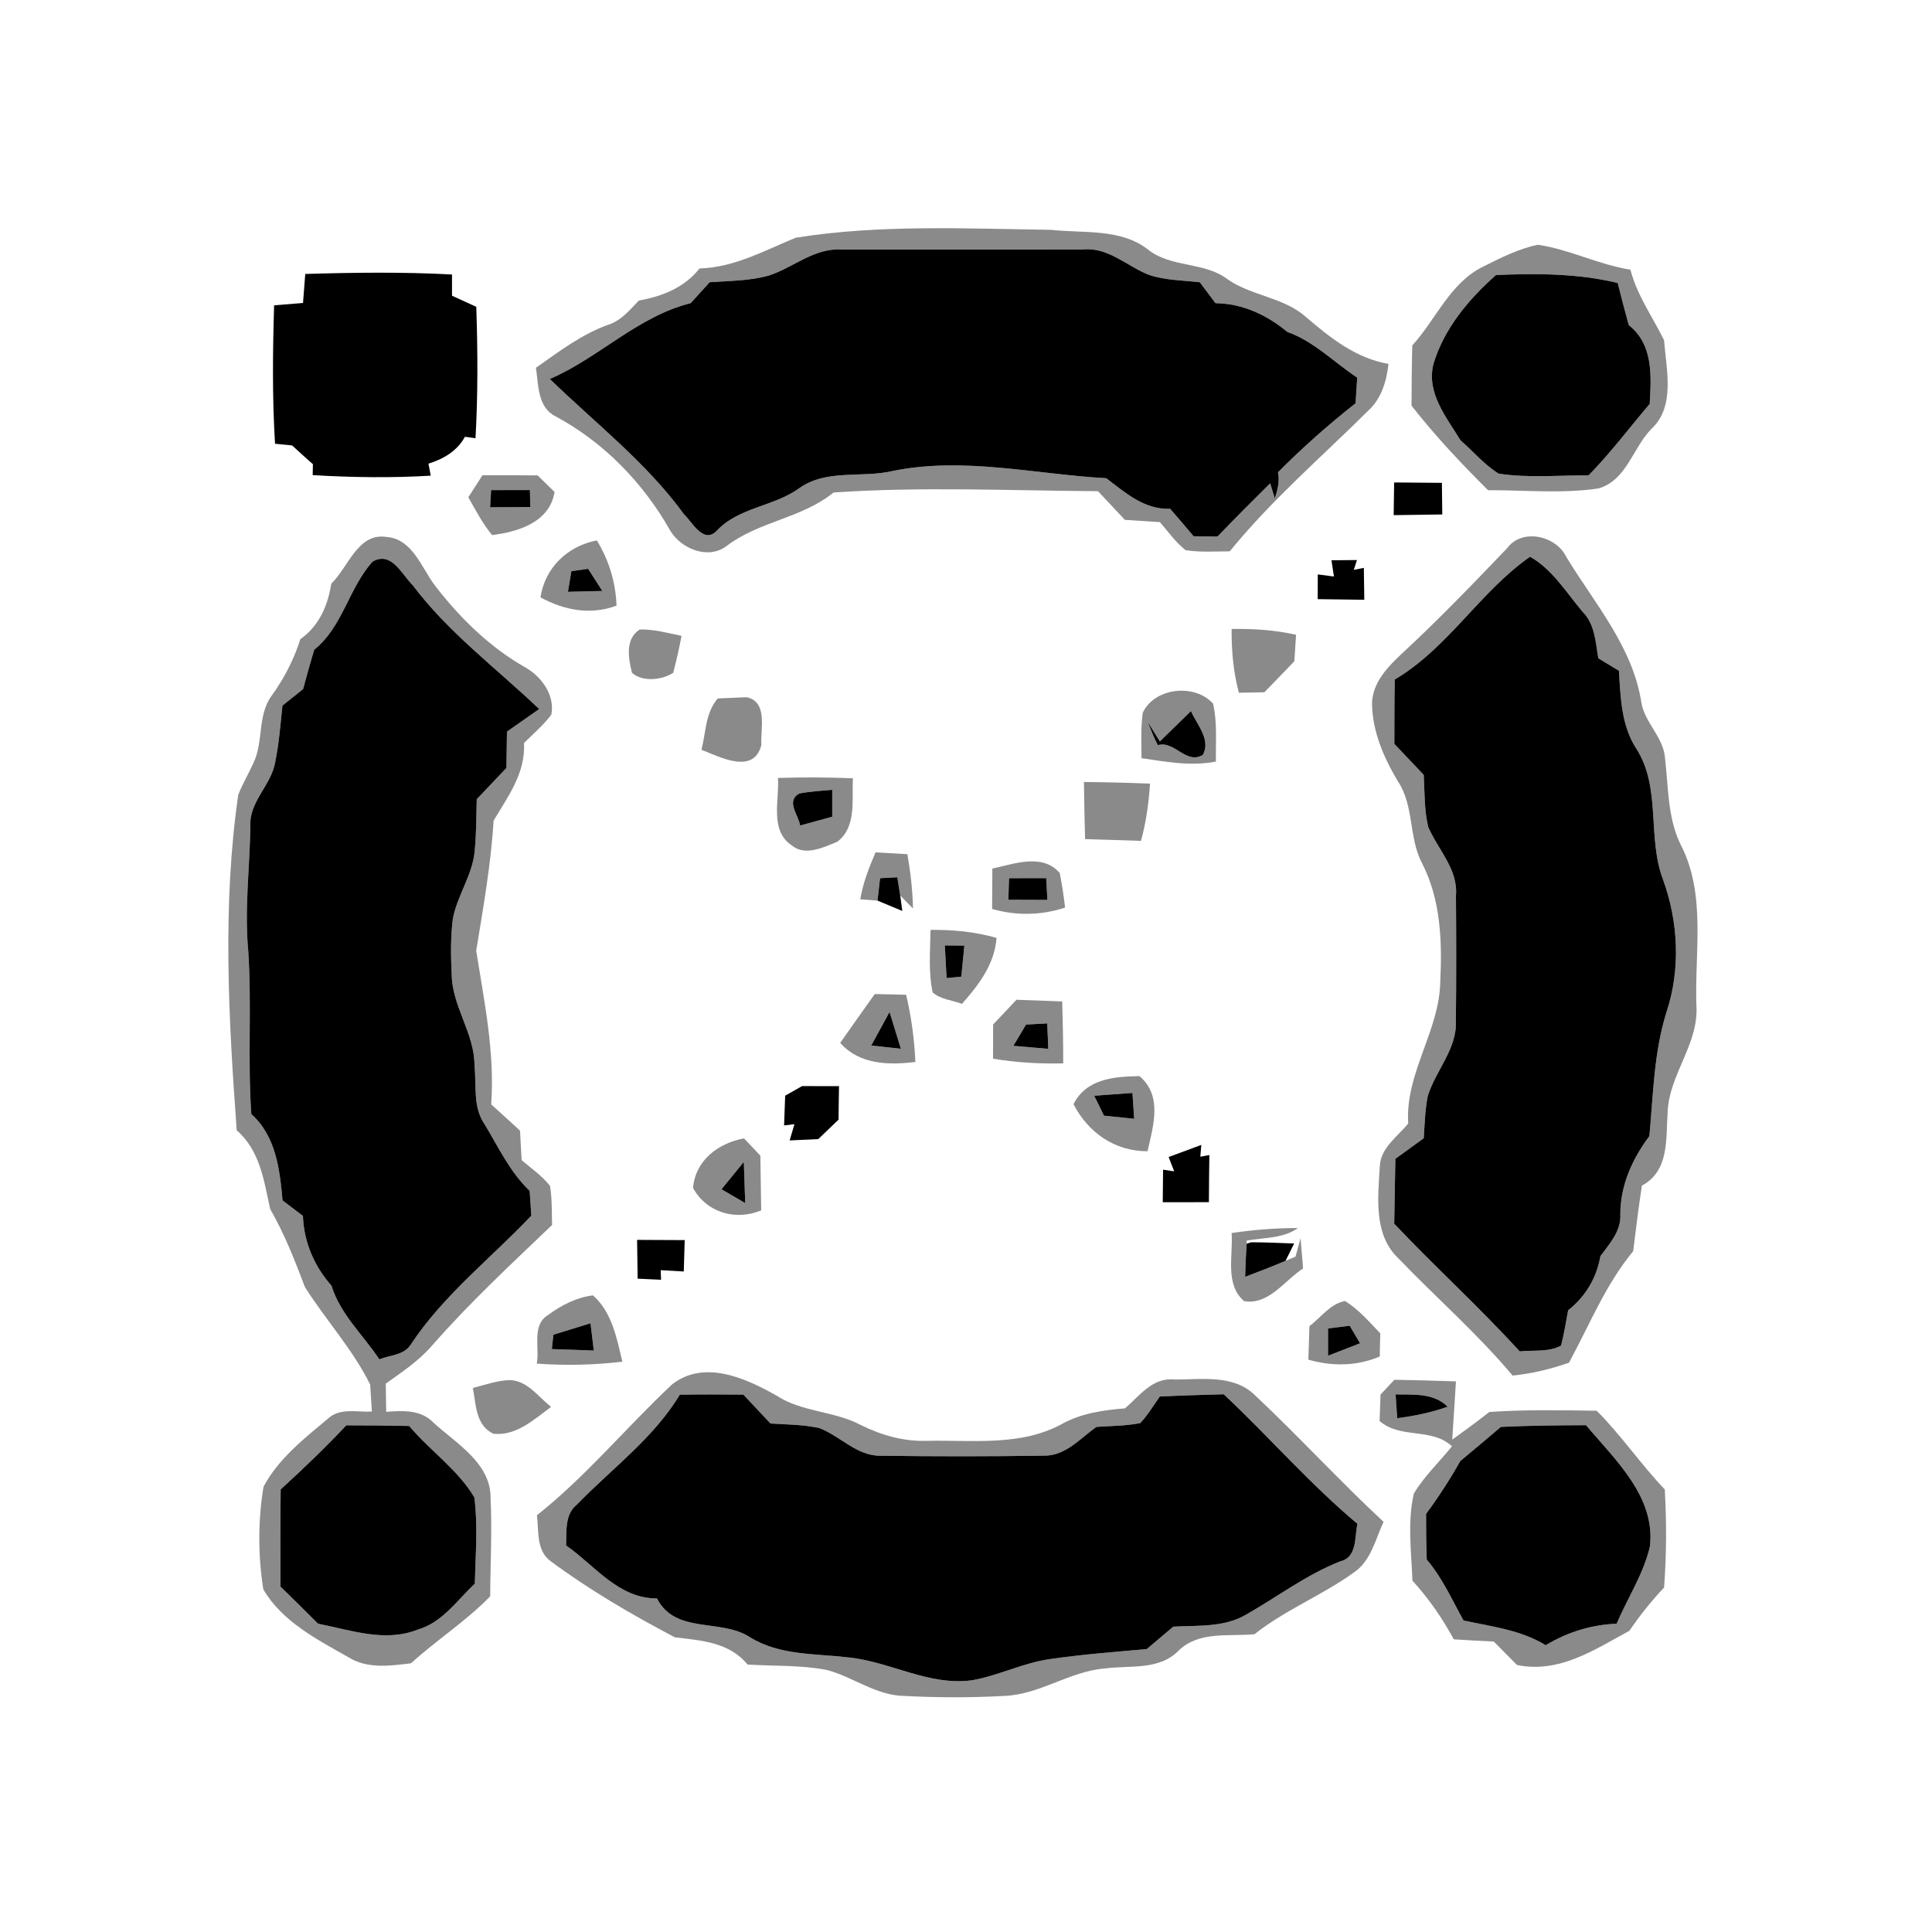 <?xml version="1.0" encoding="UTF-8" ?>
<!DOCTYPE svg PUBLIC "-//W3C//DTD SVG 1.1//EN" "http://www.w3.org/Graphics/SVG/1.1/DTD/svg11.dtd">
<svg width="250pt" height="250pt" viewBox="0 0 250 250" version="1.1" xmlns="http://www.w3.org/2000/svg">
<g id="#00000075">
<path fill="#000000" opacity="0.46" d=" M 102.97 30.76 C 113.89 29.02 125.01 29.59 136.03 29.74 C 140.21 30.21 145.01 29.53 148.54 32.28 C 151.53 34.69 155.85 33.82 158.89 36.17 C 162.01 38.31 166.10 38.46 168.98 41.01 C 172.12 43.71 175.45 46.36 179.67 47.09 C 179.42 49.34 178.75 51.60 177.02 53.17 C 170.99 59.15 164.51 64.73 159.13 71.34 C 157.23 71.35 155.31 71.49 153.42 71.19 C 152.12 70.17 151.16 68.80 150.09 67.56 C 148.58 67.46 147.07 67.36 145.56 67.27 C 144.40 66.03 143.24 64.79 142.08 63.56 C 130.68 63.49 119.24 62.95 107.86 63.73 C 103.71 67.10 98.16 67.45 93.96 70.70 C 91.57 72.44 88.14 71.00 86.73 68.67 C 83.26 62.50 78.12 57.21 71.86 53.86 C 69.54 52.68 69.69 49.79 69.35 47.59 C 72.34 45.50 75.27 43.24 78.74 42.01 C 80.40 41.48 81.50 40.09 82.67 38.89 C 85.70 38.35 88.57 37.21 90.52 34.74 C 95.03 34.61 98.92 32.42 102.97 30.76 M 99.54 35.64 C 97.04 36.36 94.41 36.33 91.83 36.52 C 91.01 37.43 90.19 38.33 89.37 39.23 C 82.54 40.93 77.52 46.29 71.15 49.04 C 77.04 54.77 83.64 59.84 88.51 66.55 C 89.57 67.55 90.98 70.36 92.67 68.76 C 95.55 65.62 100.06 65.59 103.40 63.19 C 106.95 60.63 111.59 61.91 115.63 60.92 C 124.79 59.09 134.00 61.38 143.15 61.88 C 145.64 63.77 148.04 65.95 151.42 65.84 C 152.44 67.01 153.45 68.20 154.45 69.39 C 155.48 69.40 156.51 69.41 157.54 69.43 C 159.78 67.10 162.07 64.82 164.36 62.54 L 164.96 64.50 C 165.31 63.41 165.62 62.28 165.37 61.12 C 168.52 57.93 171.89 54.96 175.41 52.18 C 175.46 51.35 175.57 49.69 175.62 48.86 C 172.61 46.88 170.04 44.18 166.58 42.95 C 163.92 40.75 160.79 39.28 157.28 39.23 C 156.60 38.33 155.92 37.43 155.25 36.52 C 153.06 36.28 150.81 36.27 148.70 35.58 C 145.81 34.46 143.39 31.91 140.06 32.29 C 129.70 32.32 119.35 32.28 109.00 32.30 C 105.44 32.01 102.72 34.58 99.54 35.64 Z" />
<path fill="#000000" opacity="0.46" d=" M 191.96 34.48 C 194.22 33.35 196.52 32.18 199.01 31.67 C 203.11 32.28 206.87 34.25 210.98 34.90 C 211.83 38.22 213.85 41.00 215.33 44.03 C 215.61 47.77 216.82 52.57 213.72 55.47 C 211.28 57.92 210.49 62.19 206.81 63.21 C 202.09 63.90 197.30 63.42 192.55 63.43 C 189.06 59.96 185.68 56.37 182.65 52.49 C 182.66 49.89 182.68 47.30 182.75 44.70 C 185.83 41.32 187.65 36.56 191.96 34.48 M 193.58 35.59 C 190.07 38.70 186.91 42.45 185.51 47.01 C 184.50 50.79 187.16 53.98 188.99 56.98 C 190.64 58.41 192.07 60.14 193.93 61.29 C 197.78 61.88 201.69 61.49 205.56 61.51 C 208.41 58.61 210.84 55.35 213.47 52.27 C 213.68 48.63 213.95 44.58 210.76 42.07 C 210.26 40.26 209.79 38.44 209.33 36.62 C 204.17 35.37 198.85 35.37 193.58 35.59 Z" />
<path fill="#000000" opacity="0.46" d=" M 62.43 61.50 C 64.81 61.49 67.19 61.49 69.57 61.52 C 70.29 62.23 71.02 62.94 71.76 63.66 C 71.13 67.57 67.09 68.81 63.68 69.24 C 62.44 67.76 61.56 66.02 60.60 64.35 C 61.21 63.40 61.82 62.45 62.43 61.50 M 63.55 63.42 C 63.51 63.98 63.45 65.09 63.42 65.64 C 65.16 65.64 66.89 65.63 68.62 65.62 C 68.61 65.07 68.59 63.96 68.57 63.41 C 66.90 63.41 65.22 63.42 63.55 63.42 Z" />
<path fill="#000000" opacity="0.46" d=" M 42.87 75.52 C 45.07 73.42 46.29 68.91 50.00 69.48 C 53.36 69.72 54.51 73.41 56.24 75.71 C 59.47 79.93 63.37 83.76 68.02 86.39 C 70.11 87.58 71.83 89.99 71.34 92.48 C 70.31 93.84 69.01 94.95 67.81 96.14 C 68.01 100.01 65.76 103.04 63.88 106.17 C 63.52 111.84 62.54 117.43 61.62 123.03 C 62.66 129.61 64.04 136.17 63.56 142.90 C 64.81 144.03 66.05 145.16 67.29 146.30 C 67.36 147.57 67.43 148.84 67.50 150.12 C 68.75 151.19 70.14 152.15 71.17 153.45 C 71.45 155.12 71.39 156.82 71.44 158.51 C 66.15 163.57 60.77 168.56 55.94 174.08 C 54.23 176.07 52.04 177.53 49.92 179.04 C 49.94 180.26 49.96 181.47 49.97 182.69 C 52.10 182.52 54.47 182.40 56.08 184.08 C 59.04 186.80 63.54 189.32 63.48 193.88 C 63.69 198.10 63.45 202.33 63.43 206.56 C 60.31 209.79 56.49 212.21 53.18 215.23 C 50.48 215.56 47.54 215.98 45.09 214.45 C 41.03 212.14 36.49 209.83 34.07 205.65 C 33.38 201.29 33.38 196.73 34.10 192.38 C 36.01 188.77 39.37 186.14 42.46 183.55 C 44.00 182.12 46.25 182.77 48.12 182.65 C 48.05 181.48 47.97 180.32 47.90 179.16 C 45.64 174.59 42.16 170.82 39.46 166.55 C 38.15 163.09 36.81 159.66 34.96 156.45 C 34.15 152.78 33.65 148.88 30.63 146.26 C 29.58 131.82 28.75 117.22 30.83 102.84 C 31.39 101.42 32.17 100.11 32.80 98.72 C 34.11 95.99 33.30 92.58 35.13 90.05 C 36.76 87.81 38.03 85.34 38.87 82.70 C 41.28 81.01 42.43 78.36 42.87 75.52 M 48.21 72.67 C 45.12 76.11 44.35 81.12 40.66 84.07 C 40.15 85.76 39.68 87.46 39.22 89.17 C 38.33 89.87 37.44 90.58 36.55 91.30 C 36.29 93.76 36.10 96.24 35.60 98.67 C 35.08 101.63 32.22 103.74 32.40 106.88 C 32.32 112.26 31.62 117.64 32.12 123.02 C 32.59 130.06 32.03 137.12 32.52 144.16 C 35.71 147.02 36.20 151.31 36.56 155.33 C 37.44 156.00 38.32 156.67 39.20 157.34 C 39.32 160.74 40.66 163.83 42.89 166.37 C 44.05 170.08 46.99 172.74 49.09 175.90 C 50.42 175.35 52.20 175.38 53.09 174.08 C 57.32 167.63 63.49 162.86 68.75 157.31 C 68.69 156.51 68.59 154.90 68.54 154.10 C 65.99 151.67 64.50 148.45 62.71 145.48 C 61.16 143.27 61.68 140.46 61.40 137.94 C 61.44 133.74 58.49 130.25 58.45 126.07 C 58.33 123.70 58.30 121.30 58.59 118.94 C 59.15 115.86 61.18 113.21 61.43 110.05 C 61.64 107.84 61.64 105.63 61.69 103.42 C 62.97 102.07 64.25 100.72 65.53 99.37 C 65.55 97.80 65.58 96.23 65.60 94.67 C 66.99 93.70 68.38 92.72 69.77 91.75 C 64.24 86.48 58.03 81.87 53.40 75.72 C 51.95 74.29 50.66 71.27 48.21 72.67 M 44.81 184.44 C 42.10 187.32 39.24 190.06 36.32 192.73 C 36.27 196.92 36.27 201.11 36.29 205.30 C 37.92 206.89 39.55 208.50 41.16 210.11 C 45.37 210.93 49.84 212.56 54.05 210.87 C 57.23 209.96 59.15 207.08 61.44 204.92 C 61.53 201.21 61.86 197.46 61.38 193.76 C 59.24 190.15 55.63 187.72 52.95 184.52 C 50.24 184.46 47.52 184.44 44.81 184.44 Z" />
<path fill="#000000" opacity="0.46" d=" M 195.00 70.96 C 196.93 68.30 201.37 69.30 202.69 72.09 C 206.35 78.09 211.29 83.74 212.39 90.90 C 212.82 93.51 215.21 95.34 215.44 98.00 C 215.89 101.76 215.76 105.69 217.42 109.18 C 220.81 115.60 219.28 123.08 219.51 130.03 C 219.88 135.08 215.95 139.03 215.79 143.97 C 215.55 147.42 216.03 151.49 212.46 153.42 C 212.03 156.24 211.68 159.07 211.33 161.91 C 207.76 166.21 205.67 171.46 203.03 176.33 C 200.66 177.16 198.22 177.75 195.73 178.00 C 191.20 172.59 185.87 167.95 181.00 162.88 C 177.70 159.81 178.31 154.93 178.55 150.88 C 178.67 148.50 180.85 147.08 182.22 145.38 C 181.81 138.85 186.26 133.44 186.37 127.03 C 186.62 121.86 186.44 116.46 184.04 111.75 C 182.25 108.41 183.02 104.28 180.88 101.09 C 179.06 98.05 177.59 94.66 177.54 91.06 C 177.57 88.34 179.59 86.27 181.45 84.53 C 186.15 80.19 190.58 75.57 195.00 70.96 M 180.48 87.93 C 180.43 90.70 180.43 93.48 180.43 96.26 C 181.70 97.60 182.97 98.93 184.23 100.27 C 184.35 102.52 184.29 104.80 184.81 107.01 C 186.07 109.94 188.69 112.47 188.40 115.89 C 188.44 121.28 188.45 126.66 188.39 132.05 C 188.58 135.74 185.75 138.52 184.74 141.88 C 184.40 143.66 184.35 145.48 184.23 147.29 C 183.01 148.18 181.78 149.06 180.56 149.95 C 180.51 152.75 180.47 155.55 180.41 158.35 C 185.72 163.96 191.44 169.16 196.65 174.87 C 198.42 174.68 200.38 175.00 202.00 174.12 C 202.39 172.61 202.63 171.08 202.92 169.55 C 205.16 167.78 206.60 165.37 207.09 162.55 C 208.29 160.91 209.80 159.30 209.67 157.11 C 209.68 153.37 211.22 149.95 213.43 147.01 C 213.93 141.65 214.01 136.16 215.64 130.98 C 217.49 125.42 217.18 119.27 215.19 113.80 C 213.11 108.31 215.00 101.90 211.71 96.83 C 209.79 93.84 209.70 90.23 209.49 86.80 C 208.60 86.26 207.71 85.72 206.82 85.18 C 206.46 83.09 206.39 80.78 204.80 79.18 C 202.68 76.68 200.91 73.70 197.99 72.04 C 191.50 76.57 187.39 83.85 180.48 87.93 Z" />
<path fill="#000000" opacity="0.46" d=" M 69.94 77.30 C 70.52 73.44 73.46 70.65 77.23 69.93 C 78.80 72.49 79.67 75.36 79.78 78.37 C 76.42 79.63 73.02 78.97 69.94 77.30 M 73.94 73.91 C 73.79 74.80 73.64 75.69 73.49 76.58 C 74.97 76.54 76.45 76.51 77.94 76.47 C 77.48 75.75 76.56 74.32 76.10 73.60 C 75.38 73.70 74.66 73.80 73.94 73.91 Z" />
<path fill="#000000" opacity="0.46" d=" M 159.37 81.39 C 162.17 81.34 164.97 81.52 167.71 82.14 C 167.64 83.28 167.56 84.42 167.49 85.57 C 166.20 86.90 164.90 88.24 163.61 89.58 C 162.51 89.60 161.41 89.62 160.31 89.64 C 159.59 86.95 159.35 84.17 159.37 81.39 Z" />
<path fill="#000000" opacity="0.46" d=" M 82.77 81.46 C 84.61 81.40 86.40 81.92 88.19 82.28 C 87.89 83.89 87.53 85.48 87.11 87.06 C 85.66 88.01 83.16 88.27 81.78 87.07 C 81.32 85.19 80.85 82.71 82.77 81.46 Z" />
<path fill="#000000" opacity="0.46" d=" M 147.88 92.21 C 149.43 88.95 154.61 88.42 156.97 91.05 C 157.54 93.50 157.29 96.05 157.34 98.54 C 154.13 99.19 150.89 98.57 147.71 98.11 C 147.71 96.14 147.59 94.16 147.88 92.21 M 150.09 95.94 L 148.52 93.43 C 148.93 94.43 149.31 95.45 149.82 96.42 C 151.99 95.79 153.48 98.99 155.65 97.68 C 156.72 95.67 154.88 93.79 154.11 92.01 C 152.78 93.33 151.42 94.63 150.09 95.94 Z" />
<path fill="#000000" opacity="0.46" d=" M 92.88 90.38 C 93.81 90.34 95.67 90.26 96.60 90.22 C 99.42 90.79 98.38 94.37 98.52 96.40 C 97.54 100.30 93.12 97.94 90.77 97.02 C 91.35 94.79 91.27 92.21 92.88 90.38 Z" />
<path fill="#000000" opacity="0.46" d=" M 100.67 100.67 C 103.90 100.56 107.14 100.58 110.37 100.71 C 110.21 103.47 110.88 107.03 108.33 108.93 C 106.57 109.65 104.17 110.82 102.46 109.40 C 99.56 107.47 100.86 103.58 100.67 100.67 M 103.43 102.68 C 101.65 103.66 103.32 105.44 103.54 106.82 C 104.92 106.44 106.31 106.06 107.69 105.68 C 107.69 104.52 107.69 103.36 107.69 102.20 C 106.26 102.33 104.83 102.41 103.43 102.68 Z" />
<path fill="#000000" opacity="0.46" d=" M 140.26 101.19 C 143.11 101.21 145.96 101.29 148.81 101.40 C 148.65 103.90 148.31 106.39 147.64 108.81 C 145.23 108.72 142.82 108.66 140.41 108.58 C 140.34 106.12 140.29 103.66 140.26 101.19 Z" />
<path fill="#000000" opacity="0.46" d=" M 113.29 110.30 C 114.66 110.38 116.04 110.46 117.42 110.53 C 117.81 112.86 118.10 115.20 118.14 117.56 L 116.49 115.88 C 116.36 115.09 116.23 114.30 116.11 113.52 C 115.36 113.56 114.62 113.60 113.88 113.64 C 113.77 114.60 113.66 115.57 113.55 116.54 C 113.00 116.50 111.88 116.41 111.32 116.37 C 111.66 114.25 112.46 112.26 113.29 110.30 Z" />
<path fill="#000000" opacity="0.46" d=" M 128.41 112.39 C 131.23 111.80 134.87 110.36 137.13 112.97 C 137.42 114.45 137.65 115.94 137.82 117.44 C 134.74 118.46 131.50 118.51 128.38 117.62 C 128.39 115.88 128.40 114.14 128.41 112.39 M 130.57 113.64 C 130.54 114.57 130.51 115.50 130.48 116.43 C 132.16 116.44 133.85 116.45 135.53 116.45 C 135.48 115.51 135.43 114.57 135.38 113.63 C 133.78 113.63 132.17 113.64 130.57 113.64 Z" />
<path fill="#000000" opacity="0.46" d=" M 120.41 120.33 C 123.29 120.29 126.17 120.57 128.95 121.36 C 128.71 124.75 126.65 127.45 124.48 129.90 C 123.22 129.42 121.72 129.34 120.68 128.41 C 120.12 125.75 120.37 123.02 120.41 120.33 M 122.26 122.34 C 122.33 123.74 122.41 125.15 122.49 126.56 C 122.96 126.52 123.92 126.42 124.39 126.38 C 124.52 125.04 124.65 123.70 124.79 122.36 C 124.15 122.35 122.89 122.34 122.26 122.34 Z" />
<path fill="#000000" opacity="0.46" d=" M 108.72 134.95 C 110.20 132.84 111.69 130.74 113.19 128.63 C 114.54 128.66 115.89 128.69 117.25 128.72 C 117.93 131.57 118.32 134.49 118.45 137.42 C 114.96 137.84 111.23 137.77 108.72 134.95 M 112.74 135.29 C 114.01 135.43 115.29 135.57 116.57 135.71 C 116.08 134.12 115.59 132.54 115.11 130.95 C 114.32 132.40 113.53 133.85 112.74 135.29 Z" />
<path fill="#000000" opacity="0.46" d=" M 131.53 129.37 C 133.50 129.43 135.48 129.51 137.45 129.59 C 137.53 132.26 137.58 134.93 137.58 137.60 C 134.54 137.67 131.50 137.50 128.50 136.99 C 128.51 135.52 128.51 134.05 128.51 132.57 C 129.52 131.51 130.53 130.44 131.53 129.37 M 132.77 132.58 C 132.23 133.49 131.68 134.41 131.13 135.33 C 132.64 135.46 134.14 135.59 135.65 135.72 C 135.60 134.62 135.55 133.53 135.51 132.43 C 134.59 132.48 133.68 132.53 132.77 132.58 Z" />
<path fill="#000000" opacity="0.46" d=" M 138.91 142.88 C 140.59 139.57 144.15 139.31 147.45 139.25 C 150.46 141.80 149.23 145.69 148.49 148.97 C 144.25 148.98 140.82 146.57 138.91 142.88 M 141.59 141.79 C 142.01 142.65 142.44 143.51 142.86 144.37 C 144.16 144.50 145.46 144.63 146.76 144.77 C 146.68 143.65 146.61 142.54 146.54 141.43 C 144.88 141.54 143.23 141.67 141.59 141.79 Z" />
<path fill="#000000" opacity="0.46" d=" M 89.68 153.73 C 89.96 150.16 92.96 147.90 96.28 147.31 C 96.98 148.05 97.68 148.80 98.39 149.54 C 98.43 151.90 98.46 154.26 98.50 156.62 C 95.20 158.00 91.45 156.93 89.68 153.73 M 93.36 153.89 C 94.38 154.48 95.41 155.08 96.43 155.68 C 96.37 153.90 96.31 152.12 96.25 150.35 C 95.29 151.53 94.32 152.70 93.36 153.89 Z" />
<path fill="#000000" opacity="0.46" d=" M 159.37 159.55 C 162.21 159.14 165.08 158.90 167.96 158.91 C 166.03 160.28 163.56 160.13 161.33 160.53 L 161.31 160.94 C 161.22 162.37 161.16 163.79 161.12 165.22 C 162.87 164.55 164.62 163.89 166.35 163.15 L 167.64 162.61 C 167.80 162.01 168.12 160.81 168.29 160.21 C 168.40 161.52 168.51 162.83 168.62 164.14 C 166.21 165.69 164.19 168.90 160.99 168.37 C 158.45 166.18 159.59 162.47 159.37 159.55 Z" />
<path fill="#000000" opacity="0.46" d=" M 70.88 170.19 C 72.60 168.91 74.58 167.89 76.73 167.62 C 79.19 169.79 79.81 173.16 80.53 176.20 C 76.85 176.64 73.15 176.72 69.46 176.45 C 69.85 174.39 68.78 171.49 70.88 170.19 M 71.61 172.71 C 71.56 173.18 71.46 174.11 71.41 174.57 C 73.22 174.64 75.03 174.70 76.84 174.76 C 76.69 173.58 76.55 172.41 76.41 171.23 C 74.81 171.72 73.21 172.22 71.61 172.71 Z" />
<path fill="#000000" opacity="0.46" d=" M 169.44 171.61 C 170.91 170.48 172.12 168.72 174.04 168.35 C 175.82 169.44 177.18 171.05 178.61 172.54 C 178.58 173.53 178.55 174.53 178.54 175.53 C 175.58 176.80 172.37 176.82 169.30 175.94 C 169.35 174.50 169.40 173.06 169.44 171.61 M 171.85 171.90 C 171.85 173.07 171.84 174.25 171.85 175.43 C 173.23 174.89 174.61 174.36 175.99 173.82 C 175.55 173.06 175.09 172.31 174.65 171.55 C 173.72 171.67 172.78 171.78 171.85 171.90 Z" />
<path fill="#000000" opacity="0.46" d=" M 86.98 179.13 C 91.13 175.90 96.48 178.33 100.45 180.57 C 103.74 182.74 107.88 182.56 111.32 184.36 C 114.02 185.71 116.96 186.56 120.00 186.44 C 125.86 186.33 132.15 187.18 137.49 184.22 C 139.98 182.86 142.80 182.47 145.58 182.24 C 147.44 180.63 149.16 178.20 151.95 178.51 C 155.45 178.52 159.62 177.82 162.38 180.53 C 168.06 185.86 173.32 191.62 179.03 196.92 C 177.98 199.19 177.40 201.99 175.19 203.48 C 171.09 206.44 166.30 208.31 162.33 211.47 C 159.02 211.78 155.20 211.04 152.57 213.53 C 150.04 216.19 146.24 215.46 142.96 215.90 C 138.42 216.26 134.57 219.27 129.99 219.45 C 125.64 219.69 121.28 219.68 116.93 219.45 C 113.31 219.37 110.38 216.98 106.98 216.09 C 103.61 215.44 100.15 215.61 96.73 215.39 C 94.37 212.49 90.74 212.28 87.33 211.87 C 81.76 208.94 76.30 205.76 71.23 202.00 C 69.37 200.63 69.73 198.08 69.48 196.07 C 75.86 191.02 81.06 184.67 86.98 179.13 M 87.97 180.47 C 84.56 186.12 79.18 190.02 74.66 194.68 C 73.04 195.99 73.34 198.14 73.25 199.98 C 76.99 202.59 80.01 206.85 85.01 206.84 C 87.42 211.51 93.25 209.38 97.05 211.86 C 100.85 214.22 105.43 213.96 109.70 214.46 C 115.16 214.99 120.22 218.21 125.82 217.42 C 129.26 216.81 132.43 215.15 135.91 214.68 C 140.05 214.08 144.23 213.76 148.39 213.39 C 149.53 212.42 150.67 211.46 151.82 210.49 C 155.00 210.31 158.43 210.61 161.28 208.91 C 165.33 206.61 169.06 203.75 173.43 202.04 C 175.65 201.51 175.27 198.90 175.65 197.18 C 169.48 192.02 164.21 185.91 158.35 180.42 C 155.59 180.50 152.83 180.57 150.08 180.71 C 149.25 181.87 148.53 183.12 147.54 184.15 C 145.67 184.52 143.76 184.51 141.87 184.64 C 139.79 186.12 137.87 188.41 135.10 188.36 C 128.05 188.47 120.98 188.47 113.93 188.37 C 110.87 188.41 108.74 185.83 106.04 184.80 C 103.96 184.33 101.82 184.34 99.70 184.20 C 98.53 182.95 97.36 181.70 96.19 180.46 C 93.45 180.44 90.71 180.43 87.97 180.47 Z" />
<path fill="#000000" opacity="0.46" d=" M 180.43 178.54 C 183.09 178.59 185.74 178.66 188.40 178.75 C 188.25 181.26 188.07 183.77 187.92 186.29 C 189.54 185.13 191.15 183.94 192.72 182.71 C 197.35 182.39 201.98 182.48 206.61 182.55 C 209.79 185.73 212.32 189.48 215.42 192.73 C 215.66 196.96 215.65 201.20 215.33 205.43 C 213.68 207.17 212.19 209.04 210.85 211.02 C 206.31 213.48 201.76 216.57 196.30 215.45 C 195.30 214.44 194.30 213.42 193.30 212.42 C 191.57 212.33 189.85 212.24 188.12 212.13 C 186.64 209.40 184.87 206.83 182.77 204.54 C 182.63 200.80 182.10 196.96 182.95 193.27 C 184.29 191.01 186.25 189.19 187.88 187.15 C 185.27 184.69 181.25 186.25 178.52 183.88 C 178.56 182.74 178.60 181.60 178.64 180.46 C 179.23 179.82 179.83 179.18 180.43 178.54 M 180.59 180.44 C 180.65 181.46 180.73 182.49 180.80 183.51 C 183.02 183.24 185.22 182.77 187.33 182.03 C 185.52 180.23 182.92 180.48 180.59 180.44 M 194.21 184.64 C 192.47 186.13 190.72 187.59 188.96 189.06 C 187.63 191.43 186.15 193.71 184.53 195.90 C 184.53 197.87 184.55 199.84 184.62 201.81 C 186.64 204.16 187.88 207.01 189.38 209.69 C 193.00 210.48 196.77 210.90 200.01 212.89 C 202.81 211.21 205.92 210.23 209.19 210.11 C 210.61 206.77 212.68 203.67 213.50 200.11 C 214.25 193.68 209.00 188.90 205.23 184.42 C 201.55 184.43 197.88 184.47 194.21 184.64 Z" />
<path fill="#000000" opacity="0.46" d=" M 61.19 179.60 C 62.78 179.20 64.36 178.62 66.01 178.58 C 68.29 178.68 69.67 180.77 71.31 182.05 C 69.10 183.68 66.82 185.83 63.84 185.53 C 61.54 184.43 61.60 181.75 61.19 179.60 Z" />
</g>
<g id="#000000ff">
<path fill="#000000" opacity="1.00" d=" M 99.54 35.64 C 102.72 34.58 105.44 32.01 109.00 32.30 C 119.35 32.28 129.70 32.32 140.06 32.29 C 143.39 31.91 145.81 34.46 148.70 35.58 C 150.81 36.27 153.06 36.28 155.25 36.52 C 155.92 37.43 156.60 38.33 157.28 39.23 C 160.79 39.28 163.92 40.75 166.58 42.95 C 170.04 44.18 172.61 46.88 175.62 48.86 C 175.57 49.69 175.46 51.35 175.41 52.18 C 171.89 54.96 168.52 57.93 165.37 61.12 C 165.62 62.28 165.31 63.41 164.96 64.50 L 164.36 62.54 C 162.07 64.82 159.78 67.10 157.54 69.43 C 156.51 69.41 155.48 69.40 154.45 69.39 C 153.45 68.20 152.44 67.01 151.42 65.84 C 148.04 65.95 145.64 63.77 143.15 61.88 C 134.00 61.38 124.79 59.09 115.63 60.92 C 111.59 61.91 106.95 60.63 103.40 63.19 C 100.06 65.59 95.55 65.62 92.67 68.76 C 90.98 70.36 89.57 67.55 88.51 66.55 C 83.64 59.84 77.04 54.77 71.15 49.04 C 77.52 46.29 82.54 40.93 89.37 39.23 C 90.19 38.33 91.01 37.43 91.83 36.52 C 94.41 36.33 97.04 36.36 99.54 35.64 Z" />
<path fill="#000000" opacity="1.00" d=" M 193.58 35.59 C 198.85 35.37 204.17 35.37 209.33 36.62 C 209.79 38.44 210.26 40.26 210.76 42.07 C 213.95 44.58 213.68 48.63 213.47 52.27 C 210.84 55.35 208.41 58.61 205.56 61.51 C 201.69 61.49 197.78 61.88 193.93 61.29 C 192.07 60.14 190.64 58.41 188.99 56.98 C 187.16 53.98 184.50 50.79 185.51 47.01 C 186.91 42.45 190.07 38.70 193.58 35.59 Z" />
<path fill="#000000" opacity="1.00" d=" M 39.50 35.45 C 45.83 35.26 52.17 35.18 58.49 35.52 C 58.49 36.21 58.49 37.58 58.49 38.27 C 59.53 38.74 60.58 39.23 61.63 39.70 C 61.82 45.37 61.85 51.04 61.53 56.71 C 61.19 56.66 60.51 56.56 60.16 56.52 C 59.16 58.36 57.39 59.39 55.44 60.00 C 55.51 60.39 55.66 61.17 55.74 61.55 C 50.65 61.86 45.55 61.78 40.46 61.48 C 40.47 61.13 40.48 60.42 40.49 60.07 C 39.59 59.27 38.69 58.46 37.80 57.64 C 37.25 57.59 36.14 57.48 35.59 57.42 C 35.22 51.46 35.29 45.48 35.47 39.51 C 36.71 39.40 37.96 39.30 39.21 39.20 C 39.30 37.95 39.40 36.70 39.50 35.45 Z" />
<path fill="#000000" opacity="1.00" d=" M 63.55 63.42 C 65.22 63.42 66.90 63.41 68.57 63.41 C 68.59 63.96 68.61 65.07 68.62 65.62 C 66.89 65.63 65.16 65.64 63.42 65.64 C 63.45 65.09 63.51 63.98 63.55 63.42 Z" />
<path fill="#000000" opacity="1.00" d=" M 180.40 62.43 C 182.46 62.45 184.52 62.47 186.58 62.48 C 186.59 63.84 186.61 65.21 186.63 66.57 C 184.53 66.60 182.44 66.63 180.34 66.66 C 180.36 65.60 180.38 63.49 180.40 62.43 Z" />
<path fill="#000000" opacity="1.00" d=" M 172.29 72.50 C 173.39 72.49 174.49 72.48 175.59 72.47 L 175.18 73.74 L 176.48 73.48 C 176.50 74.86 176.52 76.23 176.54 77.61 C 174.53 77.59 172.52 77.56 170.51 77.53 C 170.52 76.47 170.52 75.40 170.52 74.33 C 171.05 74.40 172.09 74.54 172.61 74.60 C 172.53 74.08 172.37 73.02 172.29 72.50 Z" />
<path fill="#000000" opacity="1.00" d=" M 48.21 72.67 C 50.66 71.27 51.95 74.29 53.40 75.72 C 58.03 81.87 64.24 86.48 69.77 91.75 C 68.38 92.72 66.99 93.70 65.60 94.67 C 65.58 96.23 65.55 97.80 65.53 99.37 C 64.25 100.72 62.97 102.07 61.69 103.42 C 61.64 105.63 61.64 107.84 61.43 110.05 C 61.18 113.21 59.15 115.86 58.59 118.94 C 58.30 121.30 58.33 123.70 58.45 126.07 C 58.49 130.25 61.44 133.74 61.40 137.94 C 61.68 140.46 61.16 143.27 62.71 145.48 C 64.50 148.45 65.99 151.67 68.54 154.10 C 68.59 154.90 68.69 156.51 68.75 157.31 C 63.49 162.86 57.32 167.63 53.09 174.08 C 52.20 175.38 50.42 175.35 49.09 175.90 C 46.99 172.74 44.05 170.08 42.89 166.37 C 40.66 163.83 39.32 160.74 39.20 157.34 C 38.32 156.67 37.44 156.00 36.56 155.33 C 36.20 151.31 35.71 147.02 32.52 144.16 C 32.03 137.12 32.59 130.06 32.12 123.02 C 31.62 117.64 32.32 112.26 32.40 106.88 C 32.22 103.74 35.08 101.63 35.60 98.67 C 36.10 96.24 36.29 93.76 36.55 91.30 C 37.44 90.58 38.33 89.87 39.22 89.17 C 39.68 87.46 40.15 85.76 40.66 84.07 C 44.35 81.12 45.12 76.11 48.21 72.67 Z" />
<path fill="#000000" opacity="1.00" d=" M 73.94 73.91 C 74.66 73.80 75.38 73.70 76.10 73.60 C 76.56 74.32 77.48 75.75 77.94 76.47 C 76.45 76.51 74.97 76.54 73.49 76.58 C 73.64 75.69 73.79 74.80 73.94 73.91 Z" />
<path fill="#000000" opacity="1.00" d=" M 180.48 87.93 C 187.39 83.85 191.50 76.57 197.99 72.04 C 200.91 73.70 202.68 76.68 204.80 79.18 C 206.39 80.78 206.46 83.09 206.82 85.18 C 207.71 85.72 208.60 86.26 209.49 86.80 C 209.70 90.23 209.79 93.84 211.71 96.83 C 215.00 101.90 213.11 108.31 215.19 113.80 C 217.18 119.27 217.49 125.42 215.64 130.98 C 214.01 136.16 213.93 141.65 213.43 147.01 C 211.22 149.95 209.68 153.37 209.67 157.11 C 209.80 159.30 208.29 160.91 207.09 162.55 C 206.60 165.37 205.16 167.78 202.92 169.55 C 202.63 171.08 202.39 172.61 202.00 174.12 C 200.38 175.00 198.42 174.68 196.65 174.87 C 191.44 169.16 185.72 163.96 180.41 158.35 C 180.47 155.55 180.51 152.75 180.56 149.95 C 181.78 149.06 183.01 148.18 184.23 147.29 C 184.35 145.48 184.40 143.66 184.74 141.88 C 185.75 138.52 188.58 135.74 188.39 132.05 C 188.45 126.66 188.44 121.28 188.40 115.89 C 188.69 112.47 186.07 109.94 184.81 107.01 C 184.29 104.80 184.35 102.52 184.23 100.27 C 182.97 98.93 181.70 97.60 180.43 96.26 C 180.43 93.48 180.43 90.70 180.48 87.93 Z" />
<path fill="#000000" opacity="1.00" d=" M 150.09 95.94 C 151.42 94.63 152.78 93.33 154.11 92.01 C 154.88 93.79 156.72 95.67 155.65 97.68 C 153.48 98.99 151.99 95.79 149.82 96.42 C 149.31 95.45 148.93 94.43 148.52 93.43 L 150.09 95.94 Z" />
<path fill="#000000" opacity="1.00" d=" M 103.43 102.68 C 104.83 102.41 106.26 102.33 107.69 102.20 C 107.69 103.36 107.69 104.52 107.69 105.68 C 106.31 106.06 104.92 106.44 103.54 106.82 C 103.32 105.44 101.65 103.66 103.43 102.68 Z" />
<path fill="#000000" opacity="1.00" d=" M 113.88 113.64 C 114.62 113.60 115.36 113.56 116.11 113.52 C 116.23 114.30 116.36 115.09 116.49 115.88 L 116.76 117.88 C 115.96 117.54 114.36 116.88 113.55 116.54 C 113.66 115.57 113.77 114.60 113.88 113.64 Z" />
<path fill="#000000" opacity="1.00" d=" M 130.57 113.64 C 132.17 113.64 133.78 113.63 135.38 113.63 C 135.43 114.57 135.48 115.51 135.53 116.45 C 133.85 116.45 132.16 116.44 130.48 116.43 C 130.51 115.50 130.54 114.57 130.57 113.64 Z" />
<path fill="#000000" opacity="1.00" d=" M 122.26 122.34 C 122.89 122.34 124.15 122.35 124.79 122.36 C 124.65 123.70 124.52 125.04 124.39 126.38 C 123.92 126.42 122.96 126.52 122.49 126.56 C 122.41 125.15 122.33 123.74 122.26 122.34 Z" />
<path fill="#000000" opacity="1.00" d=" M 112.74 135.29 C 113.53 133.85 114.32 132.40 115.11 130.95 C 115.59 132.54 116.08 134.12 116.57 135.71 C 115.29 135.57 114.01 135.43 112.74 135.29 Z" />
<path fill="#000000" opacity="1.00" d=" M 132.77 132.58 C 133.68 132.53 134.59 132.48 135.51 132.43 C 135.55 133.53 135.60 134.62 135.65 135.72 C 134.14 135.59 132.64 135.46 131.13 135.33 C 131.68 134.41 132.23 133.49 132.77 132.58 Z" />
<path fill="#000000" opacity="1.00" d=" M 101.60 141.78 C 102.14 141.47 103.24 140.85 103.79 140.54 C 105.38 140.55 106.97 140.55 108.57 140.55 C 108.54 141.99 108.52 143.44 108.51 144.88 C 107.64 145.72 106.76 146.56 105.88 147.40 C 104.64 147.45 103.41 147.51 102.18 147.57 C 102.34 147.05 102.65 146.00 102.80 145.47 L 101.46 145.63 C 101.49 144.67 101.56 142.74 101.60 141.78 Z" />
<path fill="#000000" opacity="1.00" d=" M 141.59 141.79 C 143.23 141.67 144.88 141.54 146.54 141.43 C 146.61 142.54 146.68 143.65 146.76 144.77 C 145.46 144.63 144.16 144.50 142.86 144.37 C 142.44 143.51 142.01 142.65 141.59 141.79 Z" />
<path fill="#000000" opacity="1.00" d=" M 151.22 149.72 C 152.63 149.19 154.04 148.67 155.45 148.15 L 155.32 149.68 L 156.49 149.46 C 156.46 151.49 156.44 153.53 156.43 155.56 C 154.43 155.57 152.45 155.57 150.46 155.57 C 150.48 154.17 150.49 152.76 150.50 151.36 L 151.94 151.57 C 151.76 151.10 151.40 150.18 151.22 149.72 Z" />
<path fill="#000000" opacity="1.00" d=" M 93.36 153.89 C 94.32 152.70 95.29 151.53 96.25 150.35 C 96.31 152.12 96.37 153.90 96.43 155.68 C 95.41 155.08 94.38 154.48 93.36 153.89 Z" />
<path fill="#000000" opacity="1.00" d=" M 82.44 160.44 C 84.49 160.45 86.54 160.46 88.60 160.47 C 88.56 161.82 88.52 163.18 88.48 164.53 C 87.73 164.49 86.24 164.40 85.49 164.36 L 85.54 165.60 C 84.78 165.57 83.26 165.50 82.51 165.46 C 82.49 163.79 82.46 162.11 82.44 160.44 Z" />
<path fill="#000000" opacity="1.00" d=" M 161.31 160.94 L 161.89 160.75 C 163.75 160.75 165.60 160.84 167.46 160.91 C 167.18 161.47 166.63 162.59 166.35 163.15 C 164.62 163.89 162.87 164.55 161.12 165.22 C 161.16 163.79 161.22 162.37 161.31 160.94 Z" />
<path fill="#000000" opacity="1.00" d=" M 171.85 171.90 C 172.78 171.78 173.72 171.67 174.65 171.55 C 175.09 172.31 175.55 173.06 175.99 173.82 C 174.61 174.36 173.23 174.89 171.85 175.43 C 171.84 174.25 171.85 173.07 171.85 171.90 Z" />
<path fill="#000000" opacity="1.00" d=" M 71.61 172.71 C 73.21 172.22 74.81 171.72 76.41 171.23 C 76.55 172.41 76.69 173.58 76.84 174.76 C 75.03 174.70 73.22 174.64 71.41 174.57 C 71.46 174.11 71.56 173.18 71.61 172.71 Z" />
<path fill="#000000" opacity="1.00" d=" M 180.59 180.44 C 182.92 180.48 185.52 180.23 187.33 182.03 C 185.22 182.77 183.02 183.24 180.80 183.51 C 180.73 182.49 180.65 181.46 180.59 180.44 Z" />
<path fill="#000000" opacity="1.00" d=" M 87.97 180.47 C 90.71 180.43 93.45 180.44 96.19 180.46 C 97.36 181.70 98.53 182.95 99.70 184.20 C 101.82 184.34 103.96 184.33 106.04 184.80 C 108.74 185.83 110.87 188.41 113.93 188.37 C 120.98 188.47 128.05 188.47 135.10 188.36 C 137.87 188.41 139.79 186.12 141.87 184.64 C 143.76 184.51 145.67 184.52 147.54 184.15 C 148.53 183.12 149.25 181.87 150.08 180.71 C 152.83 180.57 155.59 180.50 158.35 180.42 C 164.21 185.91 169.48 192.02 175.65 197.18 C 175.27 198.90 175.65 201.51 173.43 202.04 C 169.06 203.75 165.33 206.61 161.28 208.91 C 158.43 210.61 155.00 210.31 151.82 210.49 C 150.67 211.46 149.53 212.42 148.39 213.39 C 144.23 213.76 140.05 214.08 135.91 214.68 C 132.43 215.15 129.26 216.81 125.82 217.42 C 120.22 218.21 115.16 214.99 109.70 214.46 C 105.43 213.96 100.85 214.22 97.05 211.86 C 93.25 209.38 87.42 211.51 85.01 206.84 C 80.01 206.85 76.99 202.59 73.25 199.98 C 73.34 198.14 73.04 195.99 74.66 194.68 C 79.18 190.02 84.56 186.12 87.97 180.47 Z" />
<path fill="#000000" opacity="1.00" d=" M 44.81 184.44 C 47.52 184.44 50.24 184.46 52.95 184.52 C 55.63 187.72 59.24 190.15 61.38 193.76 C 61.86 197.46 61.53 201.21 61.44 204.92 C 59.15 207.08 57.23 209.96 54.05 210.87 C 49.84 212.56 45.37 210.93 41.16 210.11 C 39.55 208.50 37.92 206.89 36.29 205.30 C 36.27 201.11 36.27 196.92 36.32 192.73 C 39.24 190.06 42.10 187.32 44.81 184.44 Z" />
<path fill="#000000" opacity="1.00" d=" M 194.21 184.64 C 197.88 184.47 201.55 184.43 205.23 184.42 C 209.00 188.90 214.25 193.68 213.50 200.11 C 212.68 203.67 210.61 206.77 209.19 210.11 C 205.92 210.23 202.81 211.21 200.01 212.89 C 196.77 210.90 193.00 210.48 189.38 209.69 C 187.88 207.01 186.64 204.16 184.62 201.81 C 184.55 199.84 184.53 197.87 184.53 195.90 C 186.15 193.71 187.63 191.43 188.96 189.06 C 190.72 187.59 192.47 186.13 194.21 184.64 Z" />
</g>
</svg>
